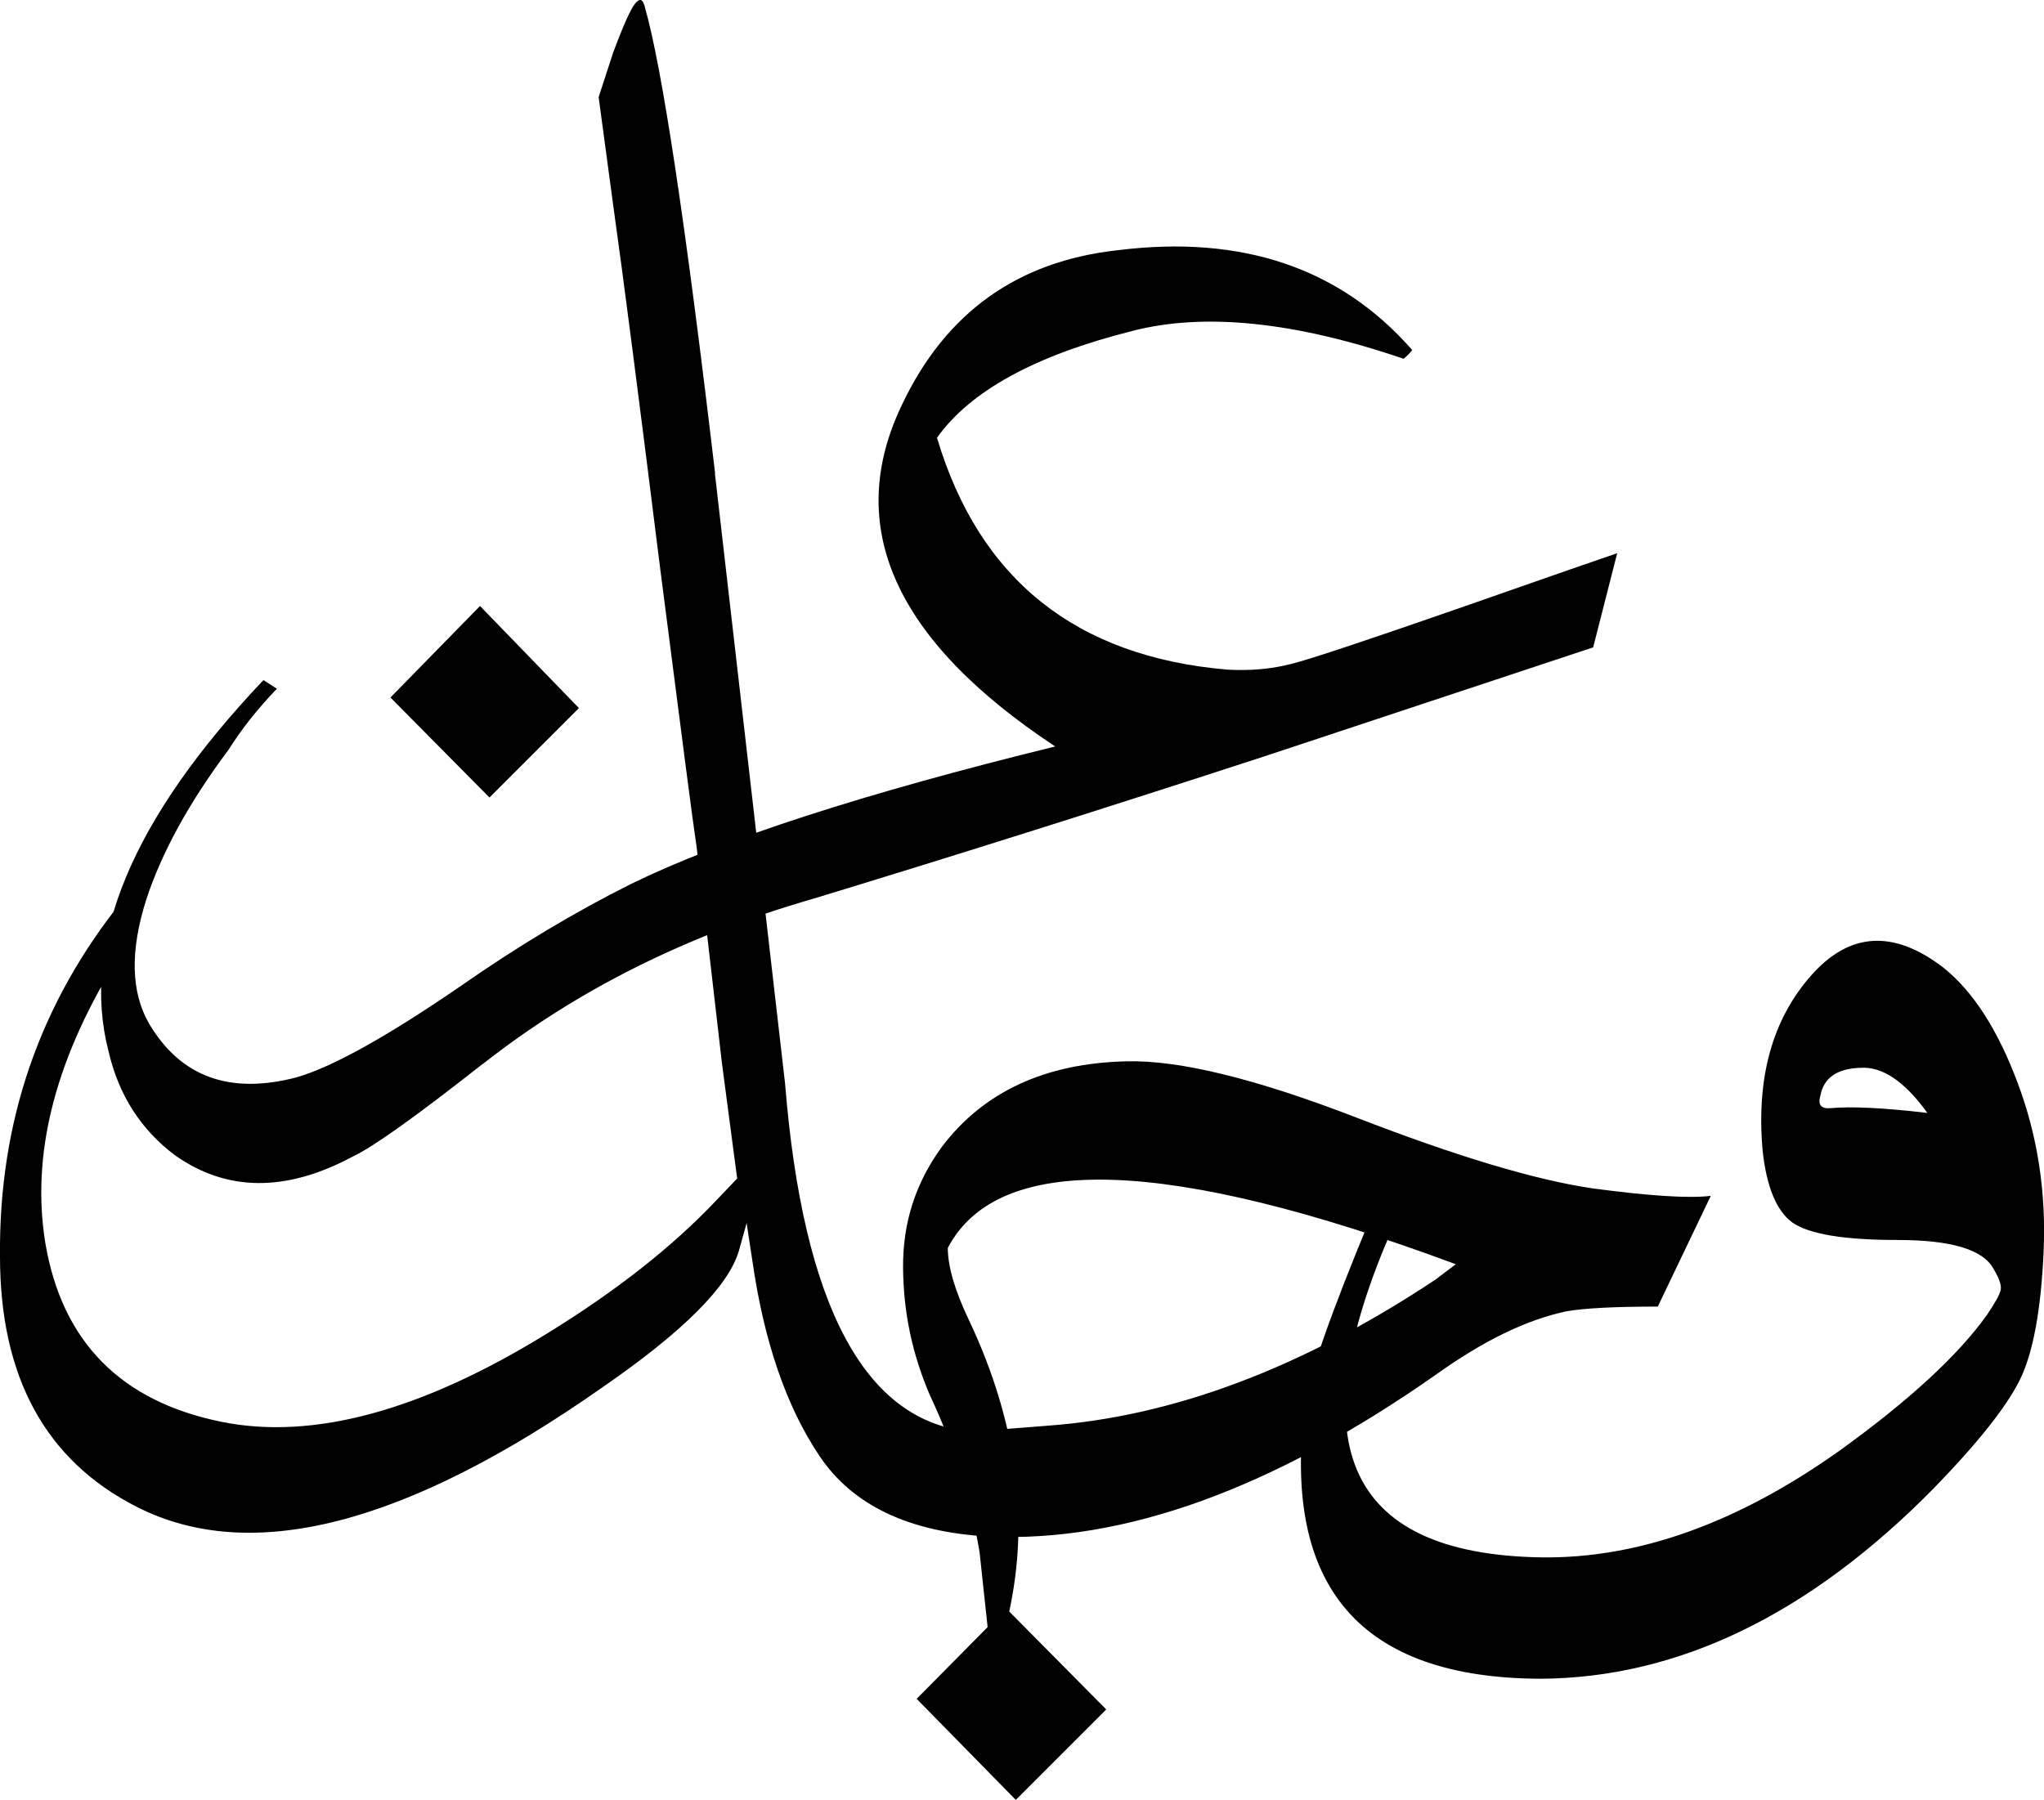 <svg xmlns="http://www.w3.org/2000/svg" version="1.0" viewBox="0 32.47 103.73 91.36"><path d="M66.21 103.86q.25-2.15 3.42-9.77l1.32.1q-7.82 17.09 7.27 17.33 7.38.1 15.14-5.42 5.27-3.8 7.47-6.88.63-.93.7-1.27.08-.34-.36-1.07-.78-1.47-4.86-1.47-4.07 0-5.34-.88-1.22-.88-1.52-3.66-.49-5.52 2.44-8.86 2.93-3.35 6.74-.42 2.25 1.8 3.76 5.84 1.52 4.03 1.32 8.57-.2 4.49-1.22 6.54-1.03 2.05-4.35 5.47-9.47 9.62-19.97 9.67-13.67-.05-11.96-13.82zm31.6-14.9q-1.72-2.39-3.38-2.29-1.8.05-2.05 1.42-.2.68.5.63 1.6-.15 4.92.24zM46.52 118.7l4.54-4.59 5.08 5.13-4.59 4.59-5.03-5.13zm-26.7-50.83l4.54-4.64 5.02 5.18-4.54 4.54-5.03-5.08zm4.68 18.6q-5.08 4-6.59 4.7-5.08 2.73-9.03-.06-2.6-1.95-3.37-5.27-2.15-8.3 7.86-18.85l.68.44q-1.46 1.52-2.44 3.08-3.03 4.05-4.2 7.66-1.22 3.86.15 6.25 2.4 4.06 7.47 2.74 2.73-.78 8.35-4.64 4.34-3.03 8.64-5.18 6.98-3.41 21.53-6.98-12.25-8.1-7.76-17.38 3.32-6.98 10.94-7.81 9.47-1.18 14.94 5.07-.2.25-.44.44-8.3-2.83-13.77-1.41-7.37 1.85-9.91 5.42 3.22 10.79 14.74 11.77 1.76.1 3.28-.3 1.36-.34 8.57-2.85 7.2-2.52 7.93-2.76l-1.22 4.78-16.65 5.52q-11.96 3.9-22.9 7.23-9.67 2.78-16.8 8.4zM36.28 56.5l3.56 30.96q1.37 17 9.48 17.68l3.8-.3q9.58-.68 19.73-7.42l1.03-.78q-21.93-8.15-25.78-.83 0 1.42 1.07 3.66 3.76 7.96 1.9 15.43l-.92.44-.44-4.1q-.69-4.05-2.5-7.91-1.36-3.12-1.38-6.52-.03-3.4 1.97-6.13 3.18-4.2 9.38-4.34 4-.1 11.64 2.85 7.64 2.96 12 3.6 4.34.58 6 .38l-2.69 5.62q-3.27 0-4.64.24-3.03.64-6.64 3.23-12.4 8.69-22.7 8.2-6.06-.34-8.57-4.1-2.52-3.76-3.4-9.91l-.29-1.9-.39 1.4q-.78 2.7-6.93 6.94-14.95 10.5-23.64 6.06Q0 105.42 0 96.24q-.1-10.25 6.25-18.11l-.44 3.27Q1.22 88.92 2.3 95.56q1.27 7.52 8.94 9.08 6.98 1.41 16.55-4.5 5.23-3.22 8.55-6.73l1.07-1.12-.78-5.91q-1.22-10.65-1.34-11.36-.12-.7-1.78-13.64-1.62-13-2.4-18.56l-.73-5.42.73-2.24q.78-2.1 1.13-2.52.34-.41.48.17 1.32 4.6 3.57 23.68z"/></svg>